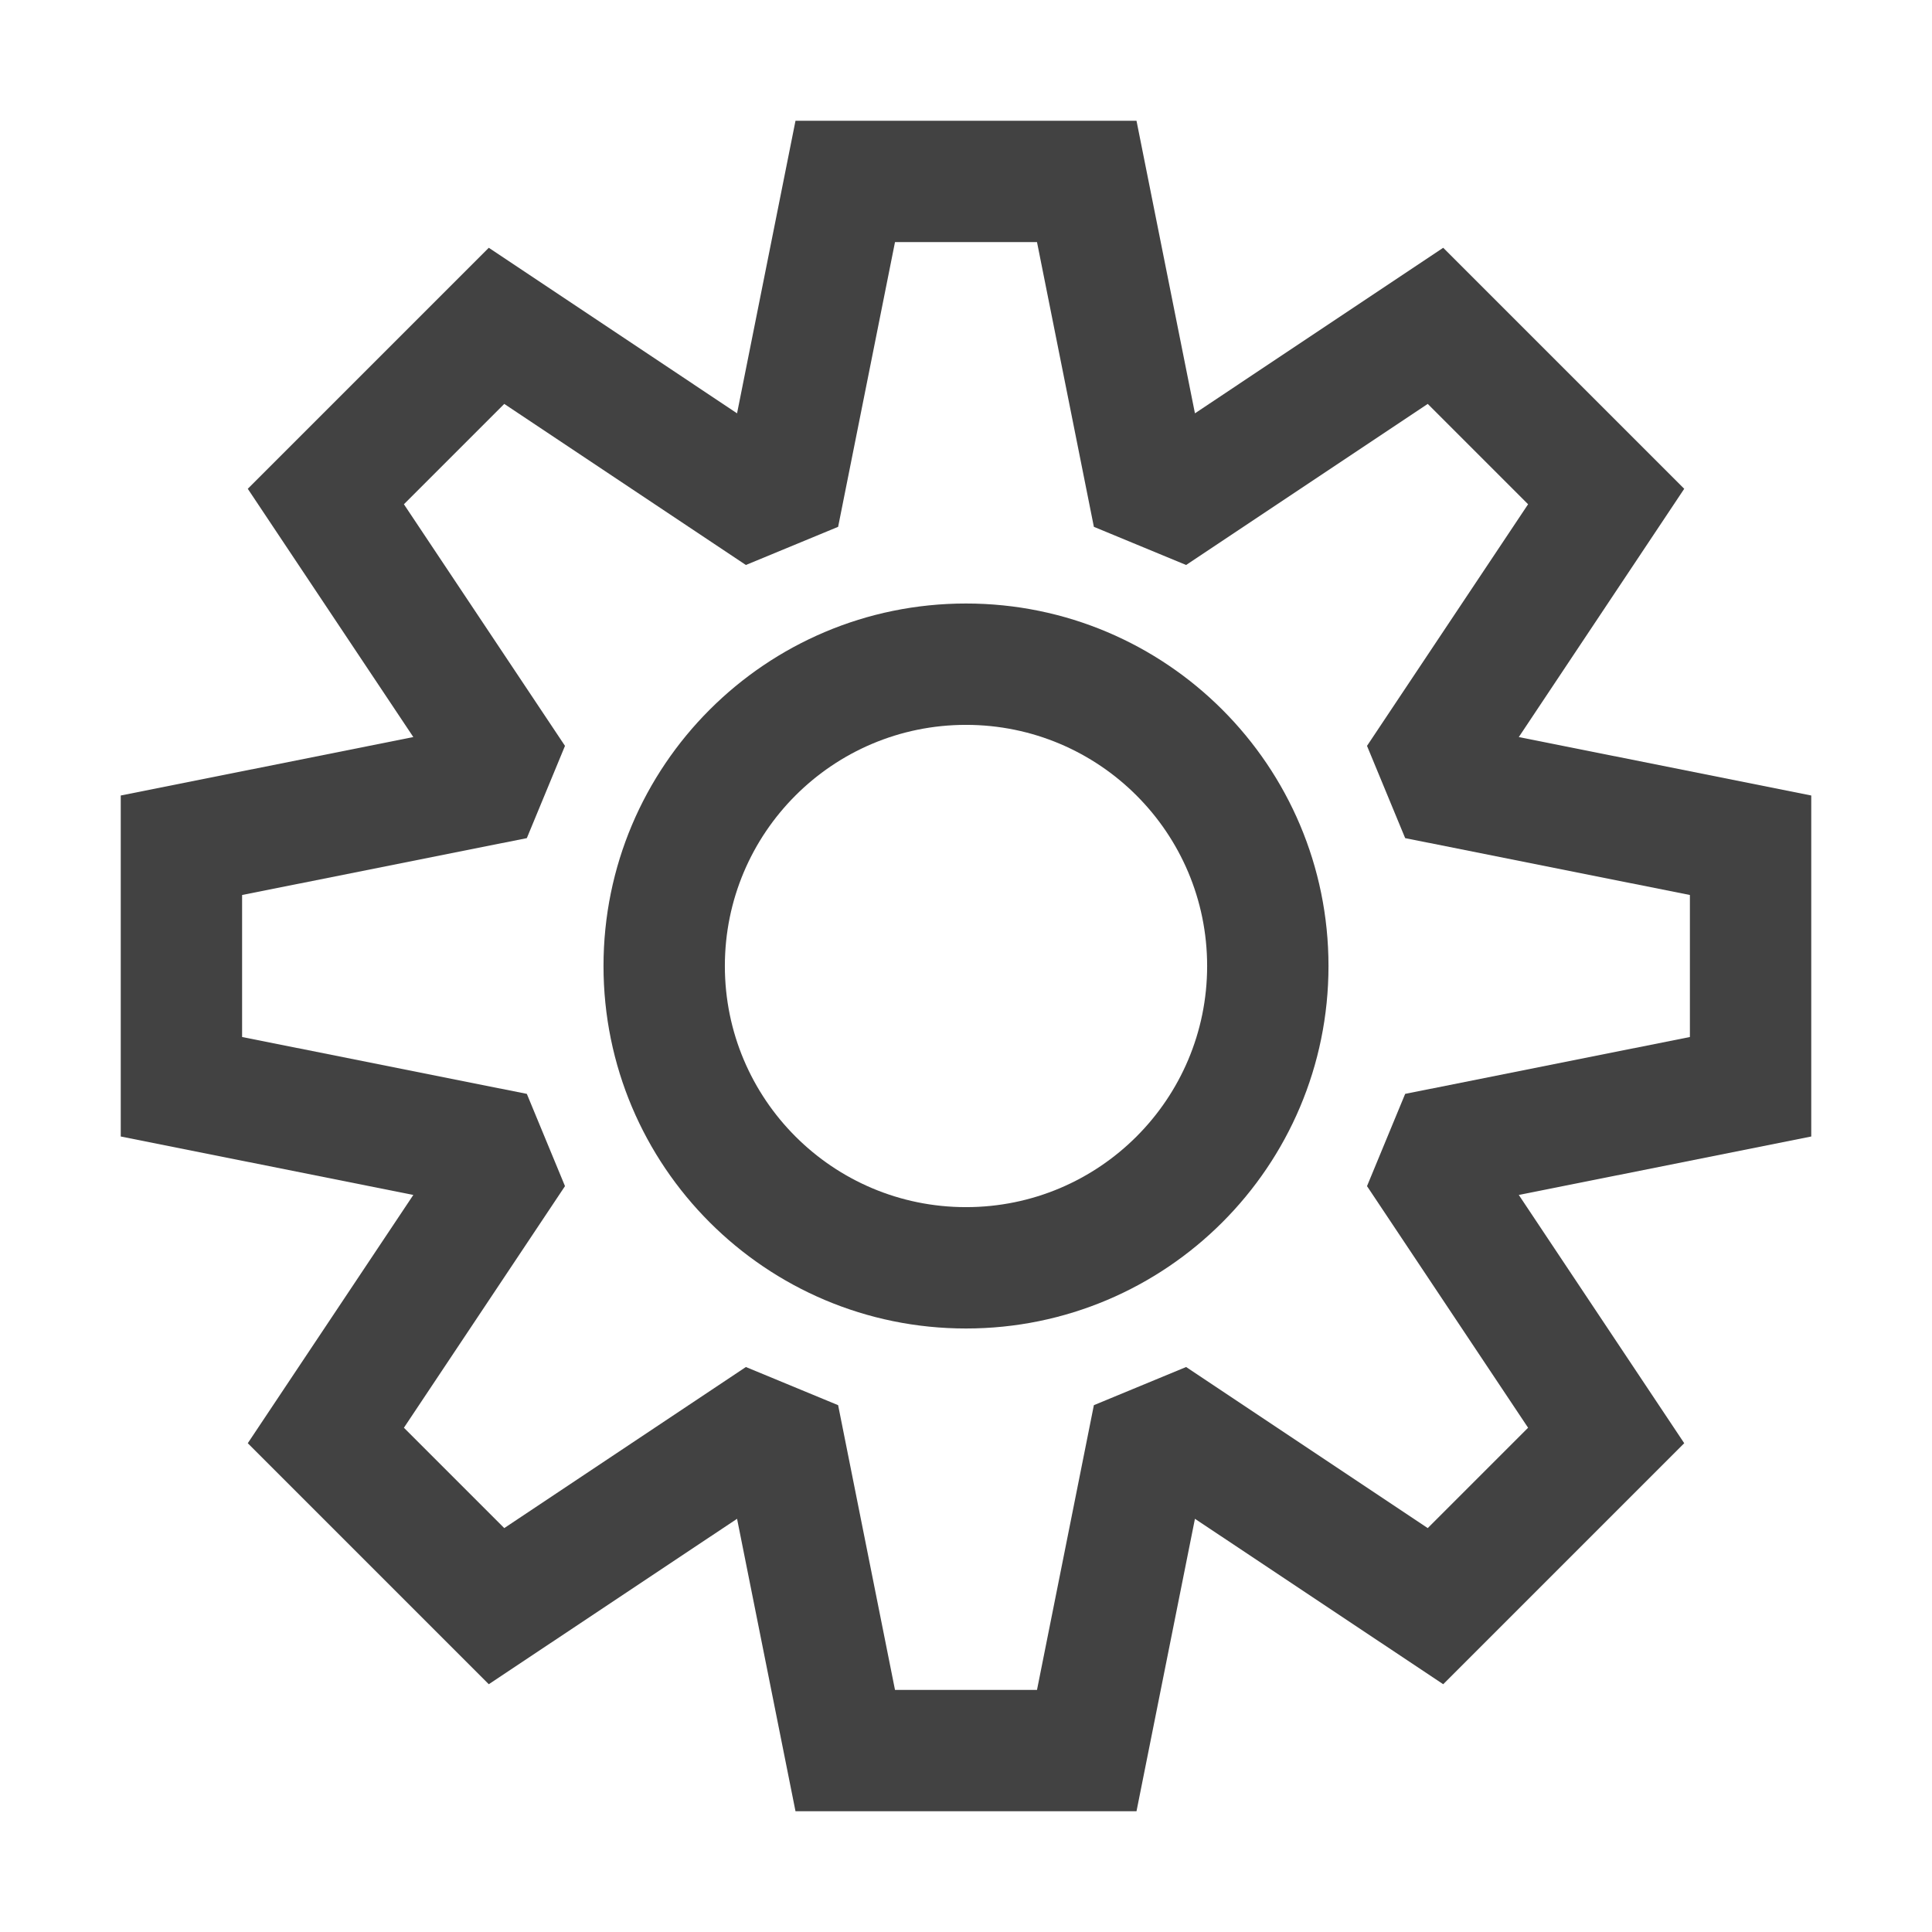 <svg width="16" height="16" viewBox="0 0 16 16" fill="none" xmlns="http://www.w3.org/2000/svg">
<path fill-rule="evenodd" clip-rule="evenodd" d="M8 4.998C6.342 4.998 4.998 6.342 4.998 8C4.998 9.658 6.342 11.002 8 11.002C9.658 11.002 11.002 9.658 11.002 8C11.002 6.342 9.658 4.998 8 4.998ZM6.003 8C6.003 6.897 6.897 6.003 8 6.003C9.103 6.003 9.997 6.897 9.997 8C9.997 9.103 9.103 9.997 8 9.997C6.897 9.997 6.003 9.103 6.003 8Z" fill="#424242"/>
<path fill-rule="evenodd" clip-rule="evenodd" d="M9.896 3.423L9.412 1L6.588 1L6.104 3.423L4.048 2.052L2.052 4.048L3.423 6.104L1 6.588V9.412L3.423 9.896L2.052 11.952L4.048 13.948L6.104 12.578L6.588 15H9.412L9.896 12.578L11.952 13.948L13.948 11.952L12.578 9.896L15 9.412V6.588L12.578 6.104L13.948 4.048L11.952 2.052L9.896 3.423ZM11.321 6.177L11.637 6.941L13.995 7.412V8.588L11.637 9.059L11.321 9.823L12.655 11.824L11.824 12.655L9.823 11.321L9.059 11.637L8.588 13.995H7.412L6.941 11.637L6.177 11.321L4.176 12.655L3.345 11.824L4.679 9.823L4.363 9.059L2.005 8.588V7.412L4.363 6.941L4.679 6.177L3.345 4.176L4.176 3.345L6.177 4.679L6.941 4.363L7.412 2.005L8.588 2.005L9.059 4.363L9.823 4.679L11.824 3.345L12.655 4.176L11.321 6.177Z" fill="#424242"/>
</svg>
